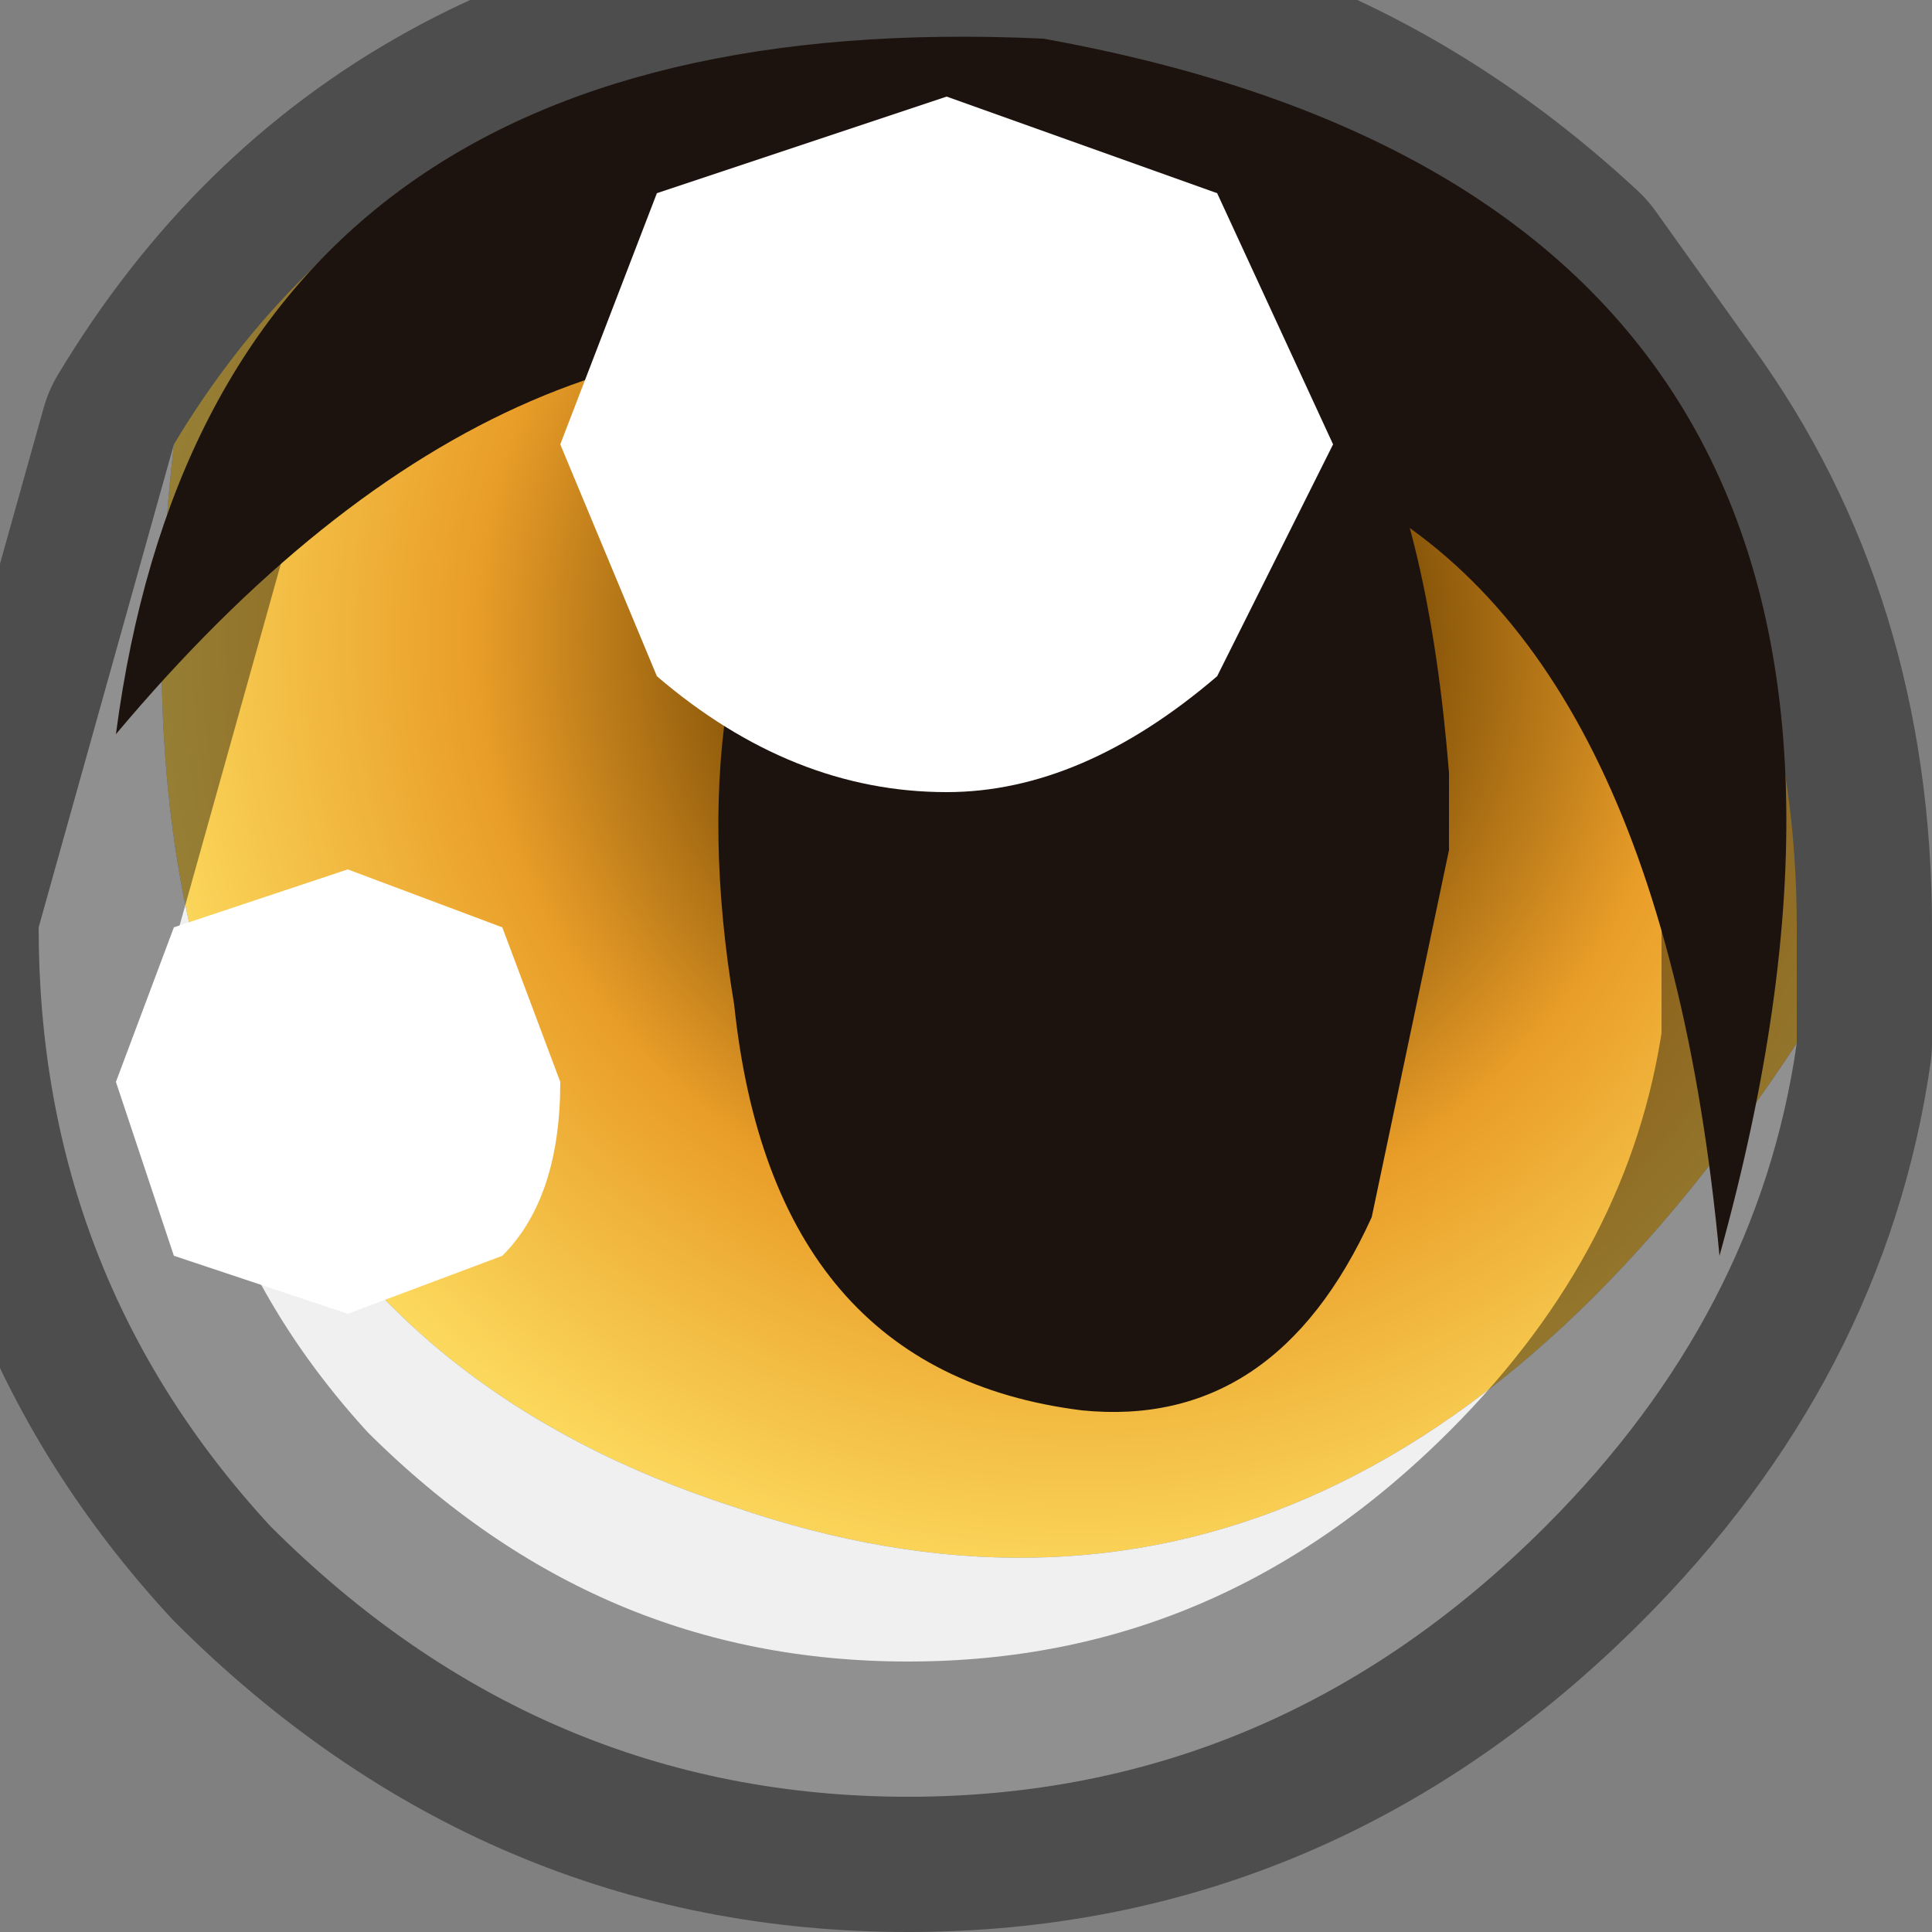 <?xml version="1.0" encoding="utf-8"?>
<svg version="1.1" id="Layer_1"
xmlns="http://www.w3.org/2000/svg"
xmlns:xlink="http://www.w3.org/1999/xlink"
width="5px" height="5px"
xml:space="preserve">
<rect width="100%" height="100%" fill="#808080" stroke="none"/>
<g id="PathID_5621" transform="matrix(1, 0, 0, 1, 2.35, 2.4)">
<radialGradient
id="RadialGradID_1383" gradientUnits="userSpaceOnUse" gradientTransform="matrix(0.004, 0, 0, 0.004, 0.45, -0.75)" spreadMethod ="pad" cx="0" cy="0" r="819.2" fx="0" fy="0" >
<stop  offset="0.204"  style="stop-color:#6B4000;stop-opacity:1" />
<stop  offset="0.478"  style="stop-color:#E99D28;stop-opacity:1" />
<stop  offset="0.808"  style="stop-color:#FFE466;stop-opacity:1" />
</radialGradient>
<path style="fill:url(#RadialGradID_1383) " d="M-0.45 1.5Q-2.15 0.95 -1.9 -1.25Q-1.3 -2.25 0 -2.3Q0.95 -2.3 1.65 -1.65L1.9 -1.3Q2.3 -0.75 2.3 0L2.3 0.3Q1.15 2.05 -0.45 1.5" />
<path style="fill:#F0F0F0;fill-opacity:1" d="M2.3 0.3Q2.2 1 1.65 1.55Q0.95 2.25 0 2.25Q-0.95 2.25 -1.65 1.55Q-2.25 0.9 -2.25 0L-1.9 -1.25Q-2.15 0.95 -0.45 1.5Q1.15 2.05 2.3 0.3" />
<path style="fill:none;stroke-width:0.7;stroke-linecap:round;stroke-linejoin:round;stroke-miterlimit:3;stroke:#000000;stroke-opacity:0.4" d="M-1.9 -1.25Q-1.3 -2.25 0 -2.3Q0.95 -2.3 1.65 -1.65L1.9 -1.3Q2.3 -0.75 2.3 0L2.3 0.3Q2.2 1 1.65 1.55Q0.95 2.25 0 2.25Q-0.95 2.25 -1.65 1.55Q-2.25 0.9 -2.25 0L-1.9 -1.25z" />
</g>
<g id="PathID_5622" transform="matrix(1, 0, 0, 1, 2.35, 2.4)">
<path style="fill:#1D130E;fill-opacity:1" d="M1.4 -0.2L1.2 0.75Q0.95 1.3 0.45 1.25Q-0.35 1.15 -0.45 0.2Q-0.6 -0.7 -0.2 -1.25Q0.05 -1.85 0.7 -1.75Q1.3 -1.65 1.4 -0.4L1.4 -0.2" />
</g>
<g id="PathID_5623" transform="matrix(1, 0, 0, 1, 2.35, 2.4)">
<path style="fill:#1D130E;fill-opacity:1" d="M0.15 -1.45Q-1 -1.75 -2.05 -0.5Q-1.8 -2.4 0.35 -2.3Q2.85 -1.85 2.1 0.85Q1.95 -0.75 1.1 -1.15L0.15 -1.45" />
</g>
<g id="PathID_5624" transform="matrix(1, 0, 0, 1, 2.35, 2.4)">
<path style="fill:#FFFFFF;fill-opacity:1" d="M0.8 -0.65Q0.45 -0.35 0.1 -0.35Q-0.3 -0.35 -0.65 -0.65L-0.9 -1.25L-0.65 -1.9L0.1 -2.15L0.8 -1.9L1.1 -1.25L0.8 -0.65" />
</g>
<g id="PathID_5625" transform="matrix(1, 0, 0, 1, 2.35, 2.4)">
<path style="fill:#FFFFFF;fill-opacity:1" d="M-1.45 1L-1.9 0.85L-2.05 0.4L-1.9 0L-1.45 -0.15L-1.05 0L-0.9 0.4Q-0.9 0.7 -1.05 0.85L-1.45 1" />
</g>
</svg>

